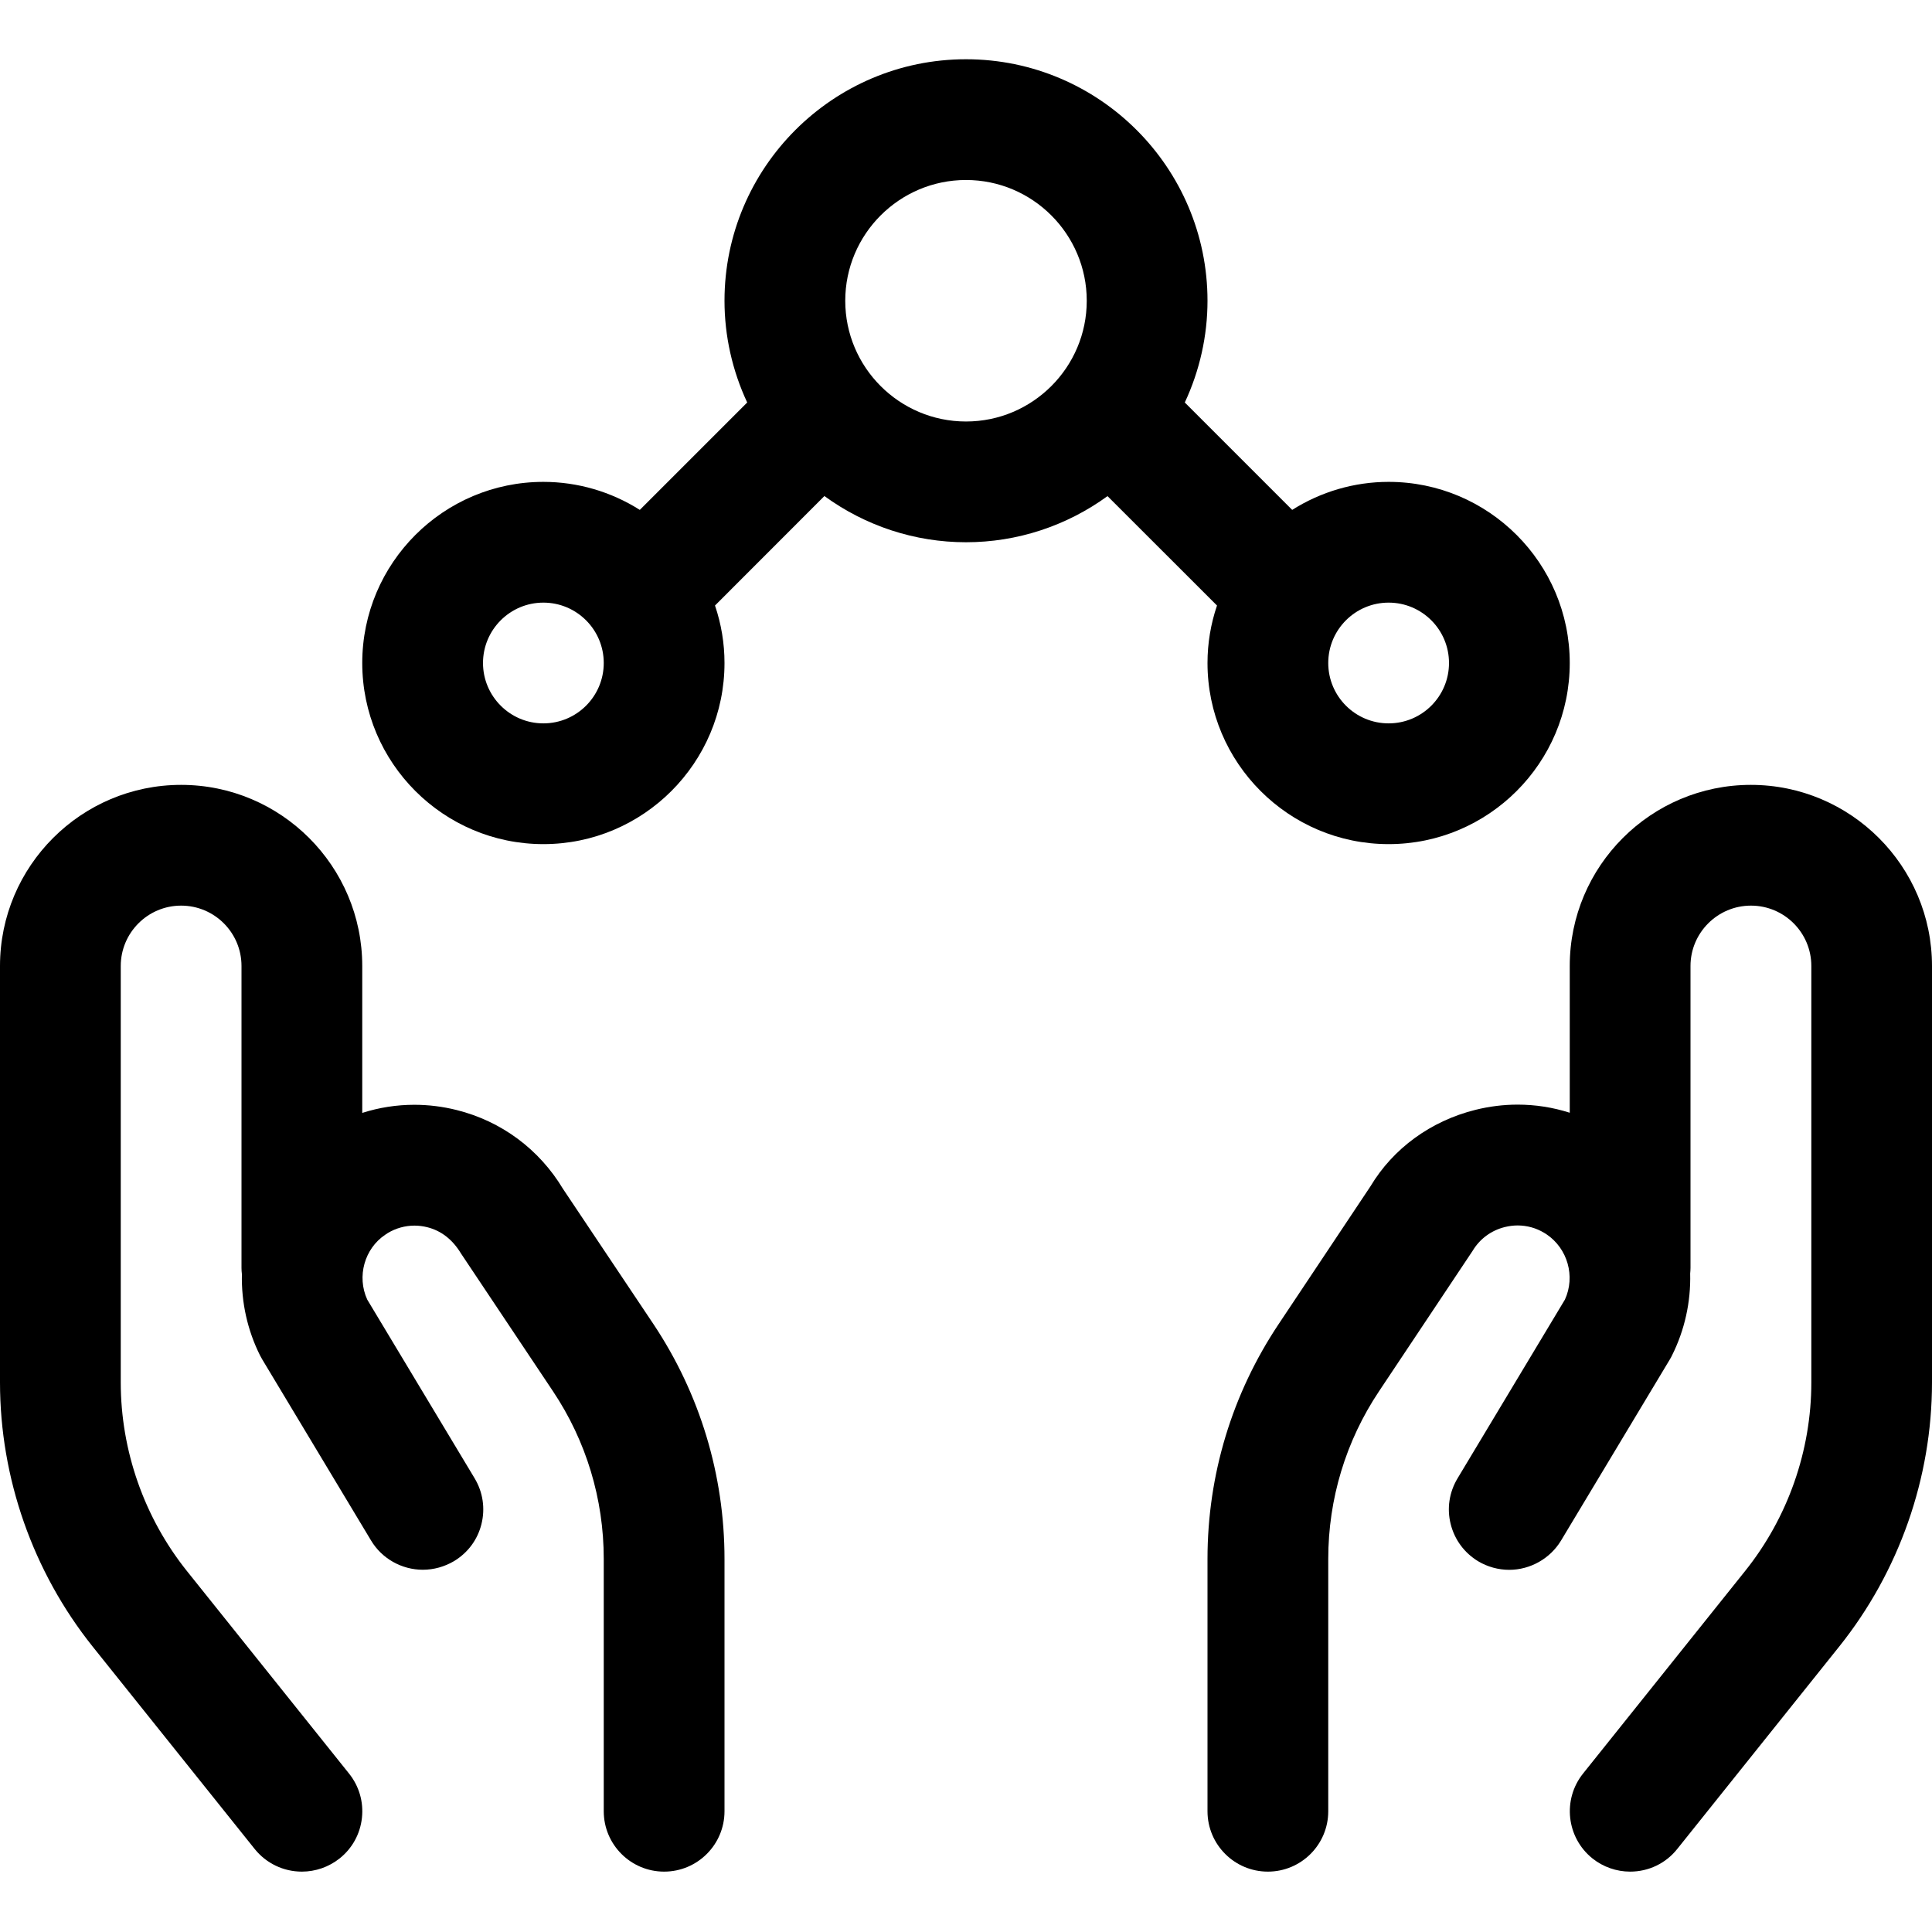 <?xml version="1.0" encoding="utf-8"?>
<!-- Generator: Adobe Illustrator 22.1.0, SVG Export Plug-In . SVG Version: 6.00 Build 0)  -->
<svg version="1.1" id="Layer_1" xmlns="http://www.w3.org/2000/svg" xmlns:xlink="http://www.w3.org/1999/xlink" x="0px" y="0px"
	 viewBox="0 0 24 24" style="enable-background:new 0 0 24 24;" xml:space="preserve">
<title>e-learning-share</title>
<g>
	<path d="M17.25,10.486c-1.241,0-2.25-1.009-2.25-2.25c0-0.244,0.04-0.484,0.118-0.714l-1.36-1.359
		C13.248,6.534,12.635,6.736,12,6.736c-0.635,0-1.248-0.202-1.759-0.574L8.882,7.522C8.96,7.752,9,7.992,9,8.236
		c0,1.241-1.009,2.25-2.25,2.25S4.5,9.477,4.5,8.236s1.009-2.25,2.25-2.25c0.426,0,0.841,0.122,1.198,0.348L9.282,5
		C9.097,4.604,9,4.172,9,3.736c0-1.654,1.346-3,3-3c1.654,0,3,1.346,3,3C15,4.172,14.903,4.604,14.718,5l1.334,1.334
		c0.358-0.226,0.772-0.348,1.198-0.348c1.241,0,2.25,1.009,2.25,2.25S18.491,10.486,17.25,10.486z M17.25,7.486
		c-0.414,0-0.75,0.336-0.75,0.75s0.336,0.75,0.75,0.75S18,8.65,18,8.236S17.664,7.486,17.25,7.486z M6.75,7.486
		C6.336,7.486,6,7.823,6,8.236s0.336,0.75,0.75,0.75S7.5,8.65,7.5,8.236S7.164,7.486,6.75,7.486z M12,2.236
		c-0.827,0-1.5,0.673-1.5,1.5s0.673,1.5,1.5,1.5s1.5-0.673,1.5-1.5S12.827,2.236,12,2.236z"/>
	<path d="M8.25,23.25c-0.414,0-0.75-0.336-0.75-0.75v-3.135c0-0.744-0.218-1.465-0.631-2.083l-1.142-1.71
		c-0.106-0.176-0.248-0.284-0.419-0.327c-0.052-0.013-0.106-0.02-0.159-0.02c-0.116,0-0.232,0.032-0.333,0.093l-0.03,0.02
		c-0.258,0.172-0.356,0.519-0.224,0.806l1.334,2.22c0.103,0.172,0.133,0.373,0.085,0.568c-0.048,0.195-0.17,0.358-0.341,0.461
		C5.521,19.463,5.388,19.5,5.252,19.5c-0.262,0-0.509-0.139-0.643-0.364l-1.352-2.25c-0.009-0.015-0.018-0.031-0.026-0.047
		c-0.157-0.313-0.234-0.661-0.226-1.011C3.002,15.803,3,15.777,3,15.75V12c0-0.414-0.336-0.75-0.75-0.75S1.5,11.587,1.5,12v5.173
		c0,0.848,0.292,1.68,0.822,2.343l2.014,2.516c0.125,0.156,0.182,0.352,0.16,0.551s-0.12,0.378-0.277,0.503
		C4.086,23.192,3.92,23.25,3.75,23.25c-0.229,0-0.443-0.103-0.586-0.281l-2.014-2.516C0.409,19.525,0,18.361,0,17.173V12
		c0-1.241,1.009-2.25,2.25-2.25S4.5,10.76,4.5,12v1.825c0.209-0.067,0.427-0.101,0.647-0.101c0.176,0,0.353,0.022,0.525,0.065
		c0.557,0.139,1.026,0.487,1.322,0.98l1.123,1.679C8.695,17.315,9,18.324,9,19.366V22.5C9,22.914,8.664,23.25,8.25,23.25z"/>
	<path d="M20.25,23.25c-0.169,0-0.336-0.058-0.468-0.164c-0.323-0.259-0.375-0.731-0.117-1.054l2.014-2.517
		c0.53-0.662,0.822-1.494,0.822-2.342V12c0-0.414-0.336-0.75-0.75-0.75S21,11.587,21,12v3.75c0,0.024-0.002,0.047-0.004,0.07
		c0.009,0.354-0.069,0.704-0.225,1.016c-0.007,0.015-0.017,0.034-0.028,0.052l-1.351,2.249c-0.135,0.224-0.382,0.364-0.644,0.364
		c-0.135,0-0.269-0.037-0.385-0.106c-0.172-0.104-0.293-0.267-0.342-0.462c-0.049-0.195-0.018-0.396,0.085-0.568l1.334-2.221
		c0.132-0.288,0.034-0.635-0.23-0.812l-0.029-0.018c-0.098-0.059-0.211-0.091-0.329-0.091c-0.053,0-0.106,0.007-0.159,0.02
		c-0.169,0.042-0.311,0.147-0.4,0.296l-1.161,1.742C16.718,17.9,16.5,18.621,16.5,19.365V22.5c0,0.414-0.336,0.75-0.75,0.75
		S15,22.914,15,22.5v-3.135c0-1.042,0.305-2.05,0.884-2.917l1.141-1.712c0.28-0.468,0.746-0.81,1.303-0.949
		c0.172-0.043,0.349-0.065,0.525-0.065c0.22,0,0.438,0.034,0.647,0.101V12c0-1.241,1.009-2.25,2.25-2.25S24,10.76,24,12v5.172
		c0,1.188-0.409,2.352-1.151,3.28l-2.014,2.517C20.693,23.148,20.479,23.25,20.25,23.25z"/>
</g>
</svg>
